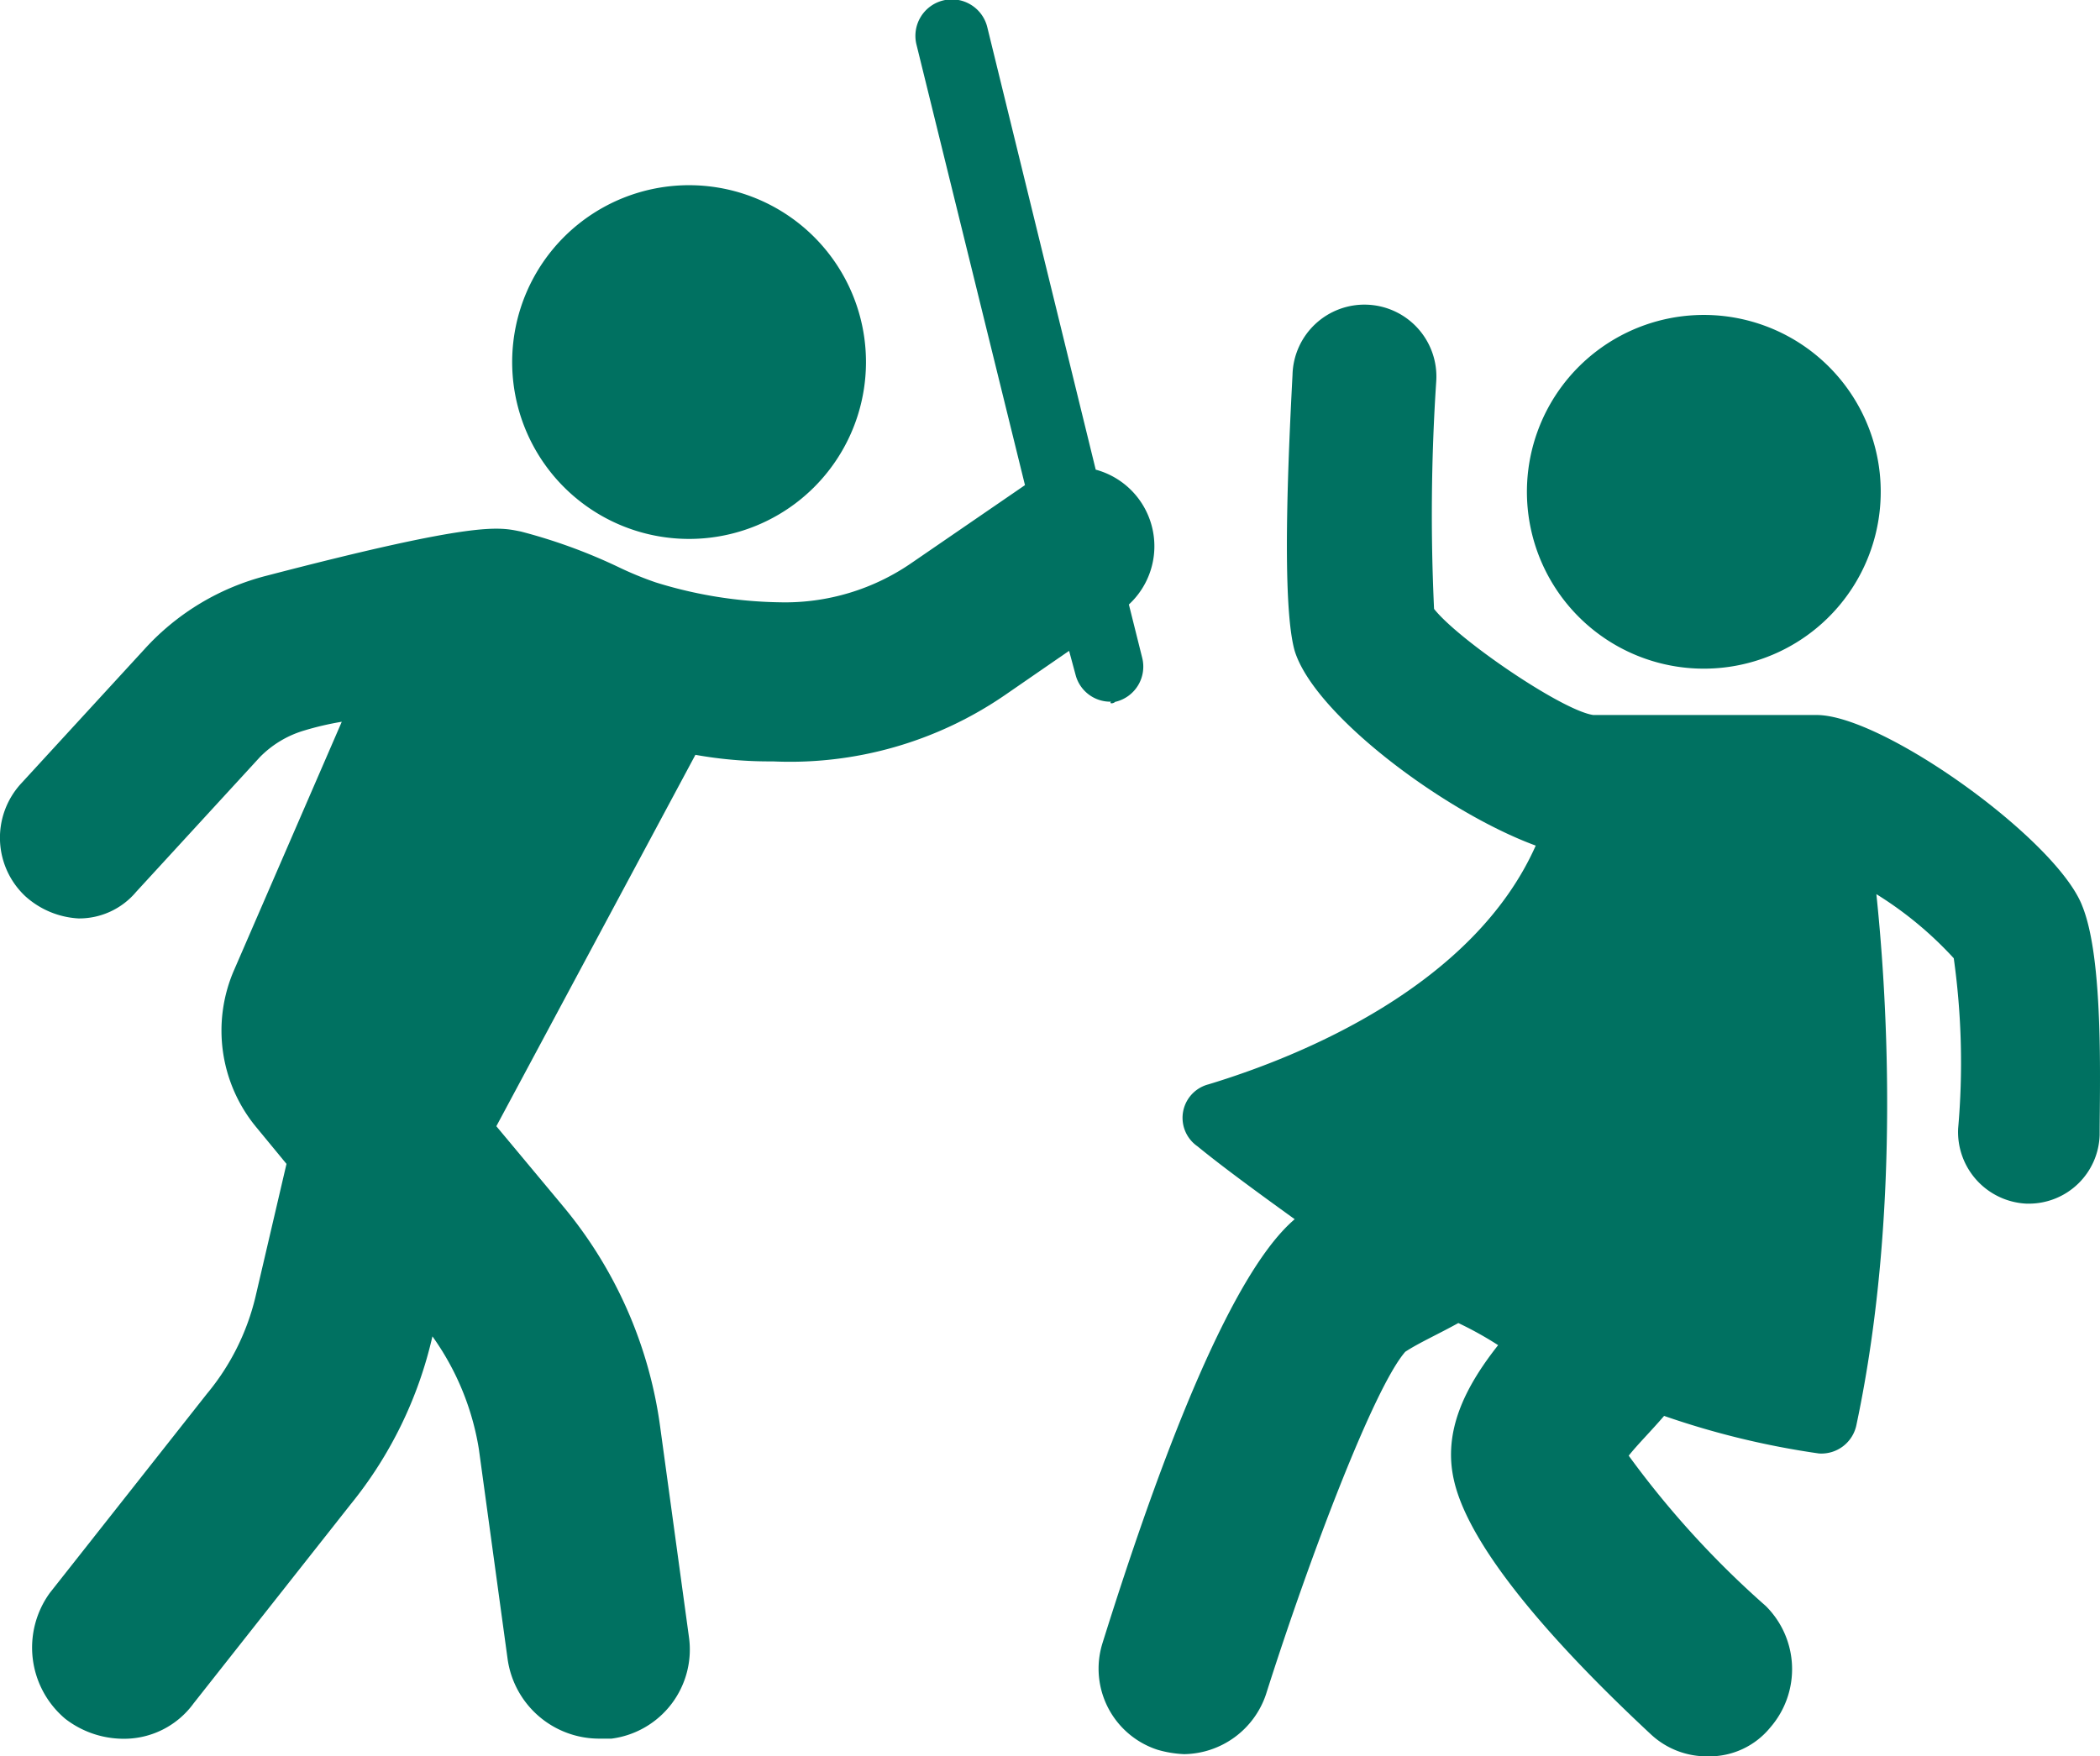 <svg xmlns="http://www.w3.org/2000/svg" width="96" height="80.308" viewBox="0 0 96 80.308">
  <g id="noun-abuse-1784960" transform="translate(-84.277 -57.436)">
    <path id="Path_390" data-name="Path 390" d="M487.132,144.933a8.087,8.087,0,1,1-8.441-7.716,8.086,8.086,0,0,1,8.441,7.716" transform="translate(-316.887 -65.372)" fill="#007161"/>
    <path id="Path_391" data-name="Path 391" d="M407.474,162.333c-1.213-3.033-9.1-8.694-12.13-8.694h-10.21c-1.415-.2-6.166-3.437-7.278-4.852a92.146,92.146,0,0,1,.1-10.412,3.289,3.289,0,1,0-6.57-.3c-.2,3.841-.506,10.513.1,12.636.91,2.931,6.874,7.379,11.018,8.9-2.83,6.369-10.614,9.6-14.961,10.917a1.582,1.582,0,0,0-.506,2.83c1.112.91,2.628,2.022,4.448,3.336-1.415,1.213-4.246,4.852-8.794,19.409a3.9,3.9,0,0,0,2.527,4.852,5.085,5.085,0,0,0,1.213.2,4.009,4.009,0,0,0,3.74-2.73c2.022-6.369,4.953-14.051,6.369-15.669.606-.4,1.516-.809,2.426-1.314a16.275,16.275,0,0,1,1.819,1.011c-1.516,1.921-2.527,3.942-2.022,6.166.809,3.639,5.964,8.794,9,11.625a3.742,3.742,0,0,0,2.628,1.011,3.581,3.581,0,0,0,2.83-1.314,4.067,4.067,0,0,0-.2-5.56,42.492,42.492,0,0,1-6.267-6.874c.4-.506,1.011-1.112,1.618-1.819a37.884,37.884,0,0,0,7.076,1.718,1.634,1.634,0,0,0,1.718-1.314c2.123-10.008,1.314-20.42.91-24.261a16.79,16.79,0,0,1,3.538,2.931,34.412,34.412,0,0,1,.2,7.784,3.282,3.282,0,0,0,3.134,3.437h.1a3.238,3.238,0,0,0,3.235-3.134c0-2.326.2-8.087-.809-10.513Z" transform="translate(-228.022 -63.509)" fill="#007161"/>
    <path id="Path_392" data-name="Path 392" d="M222.942,104.4a8.087,8.087,0,1,1-8.914,7.165,8.087,8.087,0,0,1,8.914-7.165" transform="translate(-106.29 -38.448)" fill="#007161"/>
    <path id="Path_393" data-name="Path 393" d="M135.276,89.525a1.653,1.653,0,0,0,1.213-2.022l-.606-2.426a3.627,3.627,0,0,0-1.516-6.166l-4.953-20.217a1.667,1.667,0,1,0-3.234.809l4.953,20.116-5.155,3.538a10.18,10.18,0,0,1-6.066,1.819,20.007,20.007,0,0,1-5.661-.91,15.612,15.612,0,0,1-1.718-.708,24.9,24.9,0,0,0-4.448-1.618c-1.011-.2-1.921-.506-11.625,2.022A11.311,11.311,0,0,0,90.9,87.1l-5.661,6.166a3.663,3.663,0,0,0,.2,5.155,3.954,3.954,0,0,0,2.426,1.011A3.4,3.4,0,0,0,90.5,98.218l5.661-6.166a4.712,4.712,0,0,1,2.022-1.213,13.685,13.685,0,0,1,1.718-.4l-4.953,11.423a6.934,6.934,0,0,0,1.011,7.076l1.415,1.718-1.415,6.066a10.868,10.868,0,0,1-2.224,4.448l-7.178,9.1a4.257,4.257,0,0,0,.707,5.762,4.364,4.364,0,0,0,2.628.91,3.928,3.928,0,0,0,3.235-1.618l7.178-9.1a18.8,18.8,0,0,0,3.74-7.682,12.173,12.173,0,0,1,2.123,5.155l1.314,9.6a4.227,4.227,0,0,0,4.145,3.639h.606a4.107,4.107,0,0,0,3.538-4.65l-1.314-9.6A19.9,19.9,0,0,0,110,112.572l-3.033-3.639,9.1-16.982a19.216,19.216,0,0,0,3.538.3,17.357,17.357,0,0,0,10.614-3.033l2.931-2.022.3,1.112a1.639,1.639,0,0,0,1.618,1.213c-.1.1.1.1.2,0Z" transform="translate(0 0)" fill="#007161"/>
  </g>
</svg>
